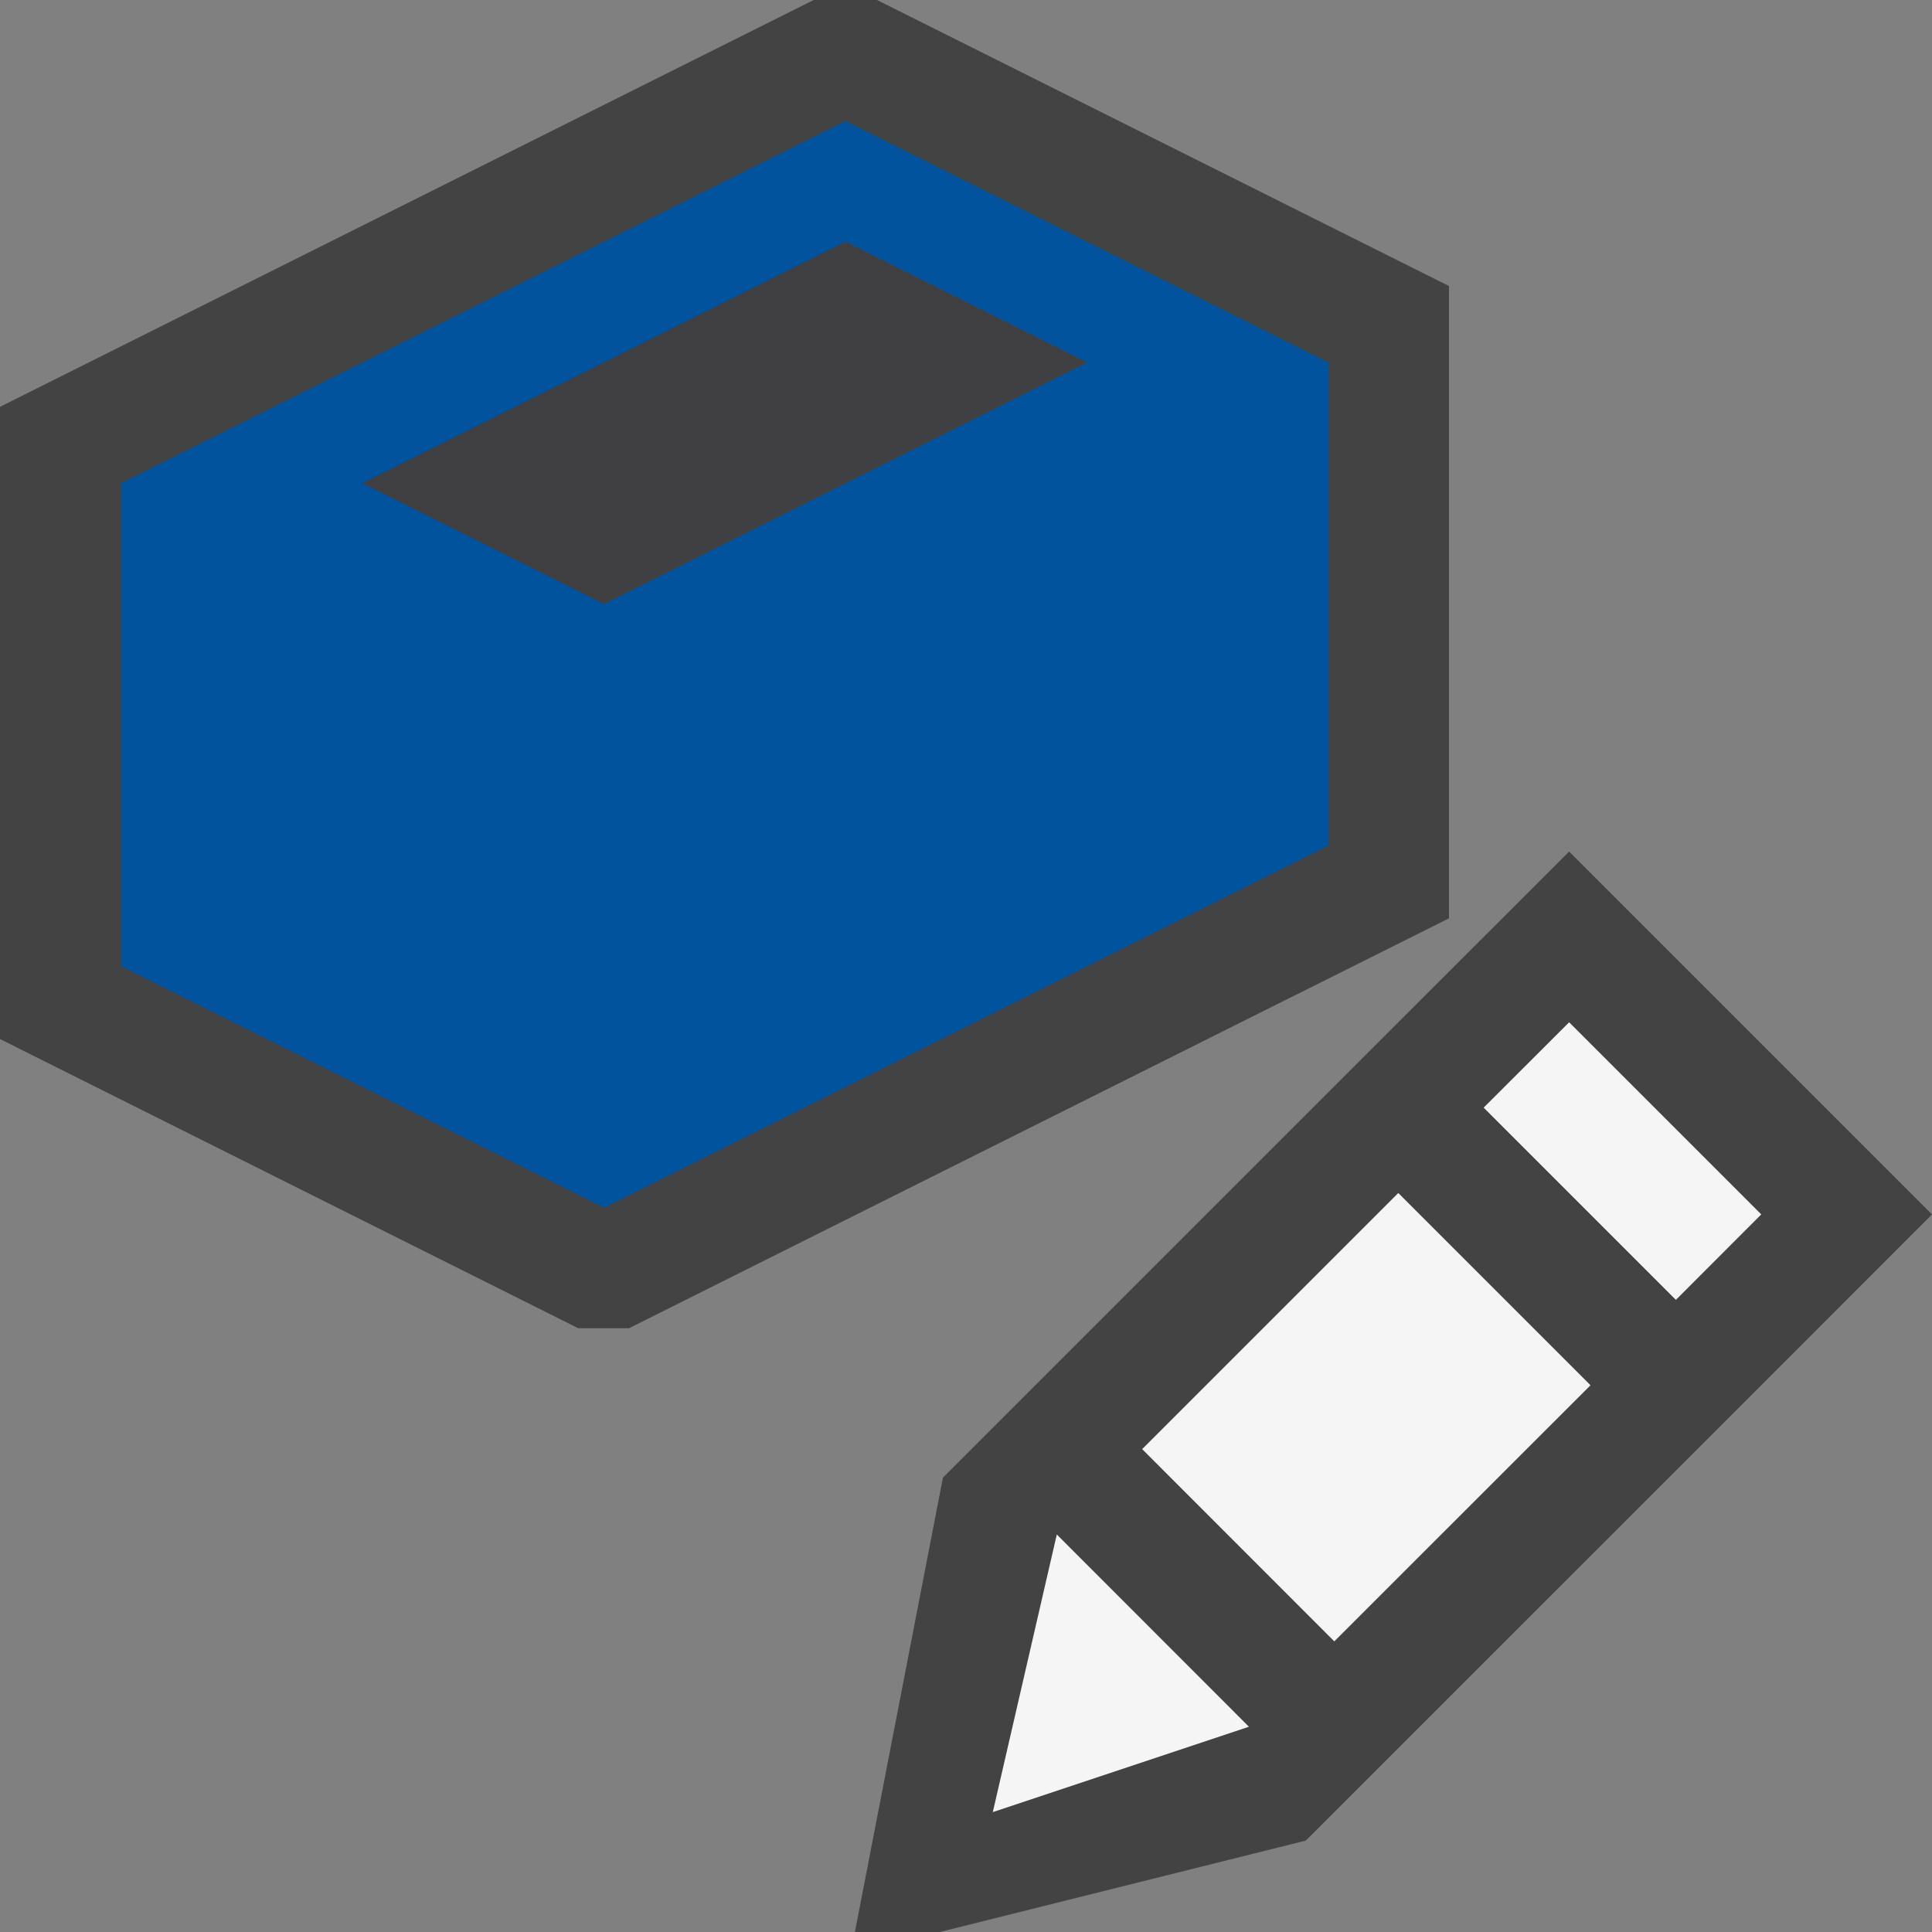 <svg xmlns="http://www.w3.org/2000/svg" viewBox="0 0 16 16"><rect x="0" y="0" width="16" height="16" fill="#808080" stroke="none"/><style>.st0{opacity:0}.st0,.st1{fill:#434343}.st2{fill:#f5f5f5}.st3{fill:#00539c}.st4{fill:#403F41}</style><g id="outline"><path class="st0" d="M0 0h16v16H0z"/><path class="st1" d="M12.995 7.052L11.58 8.466l-.707.707-2.121 2.121-.707.707-.236.236L7.08 16h.703l3.031-.757.236-.236.707-.707 2.122-2.121.707-.707L16 10.057z"/></g><g id="icon_x5F_bg"><path class="st2" d="M13.879 10.765l-1.592-1.592.708-.707 1.591 1.591-.707.708zm-.707.707L11.58 9.88l-2.121 2.121 1.591 1.592 2.122-2.121zm-4.95 3.535l2.121-.707-1.591-1.592-.53 2.299z"/><path class="st1" d="M6.739 0L0 3.369v5.236L4.789 11h.42L12 7.605V2.369L7.263 0z"/><path class="st3" d="M1 4v4l4 2 6-3V3L7 1 1 4zm4 1L3 4l4-2 2 1-4 2z"/></g><path class="st4" d="M3 4l2 1 4-2-2-1z" id="icon_x5F_fg"/></svg>